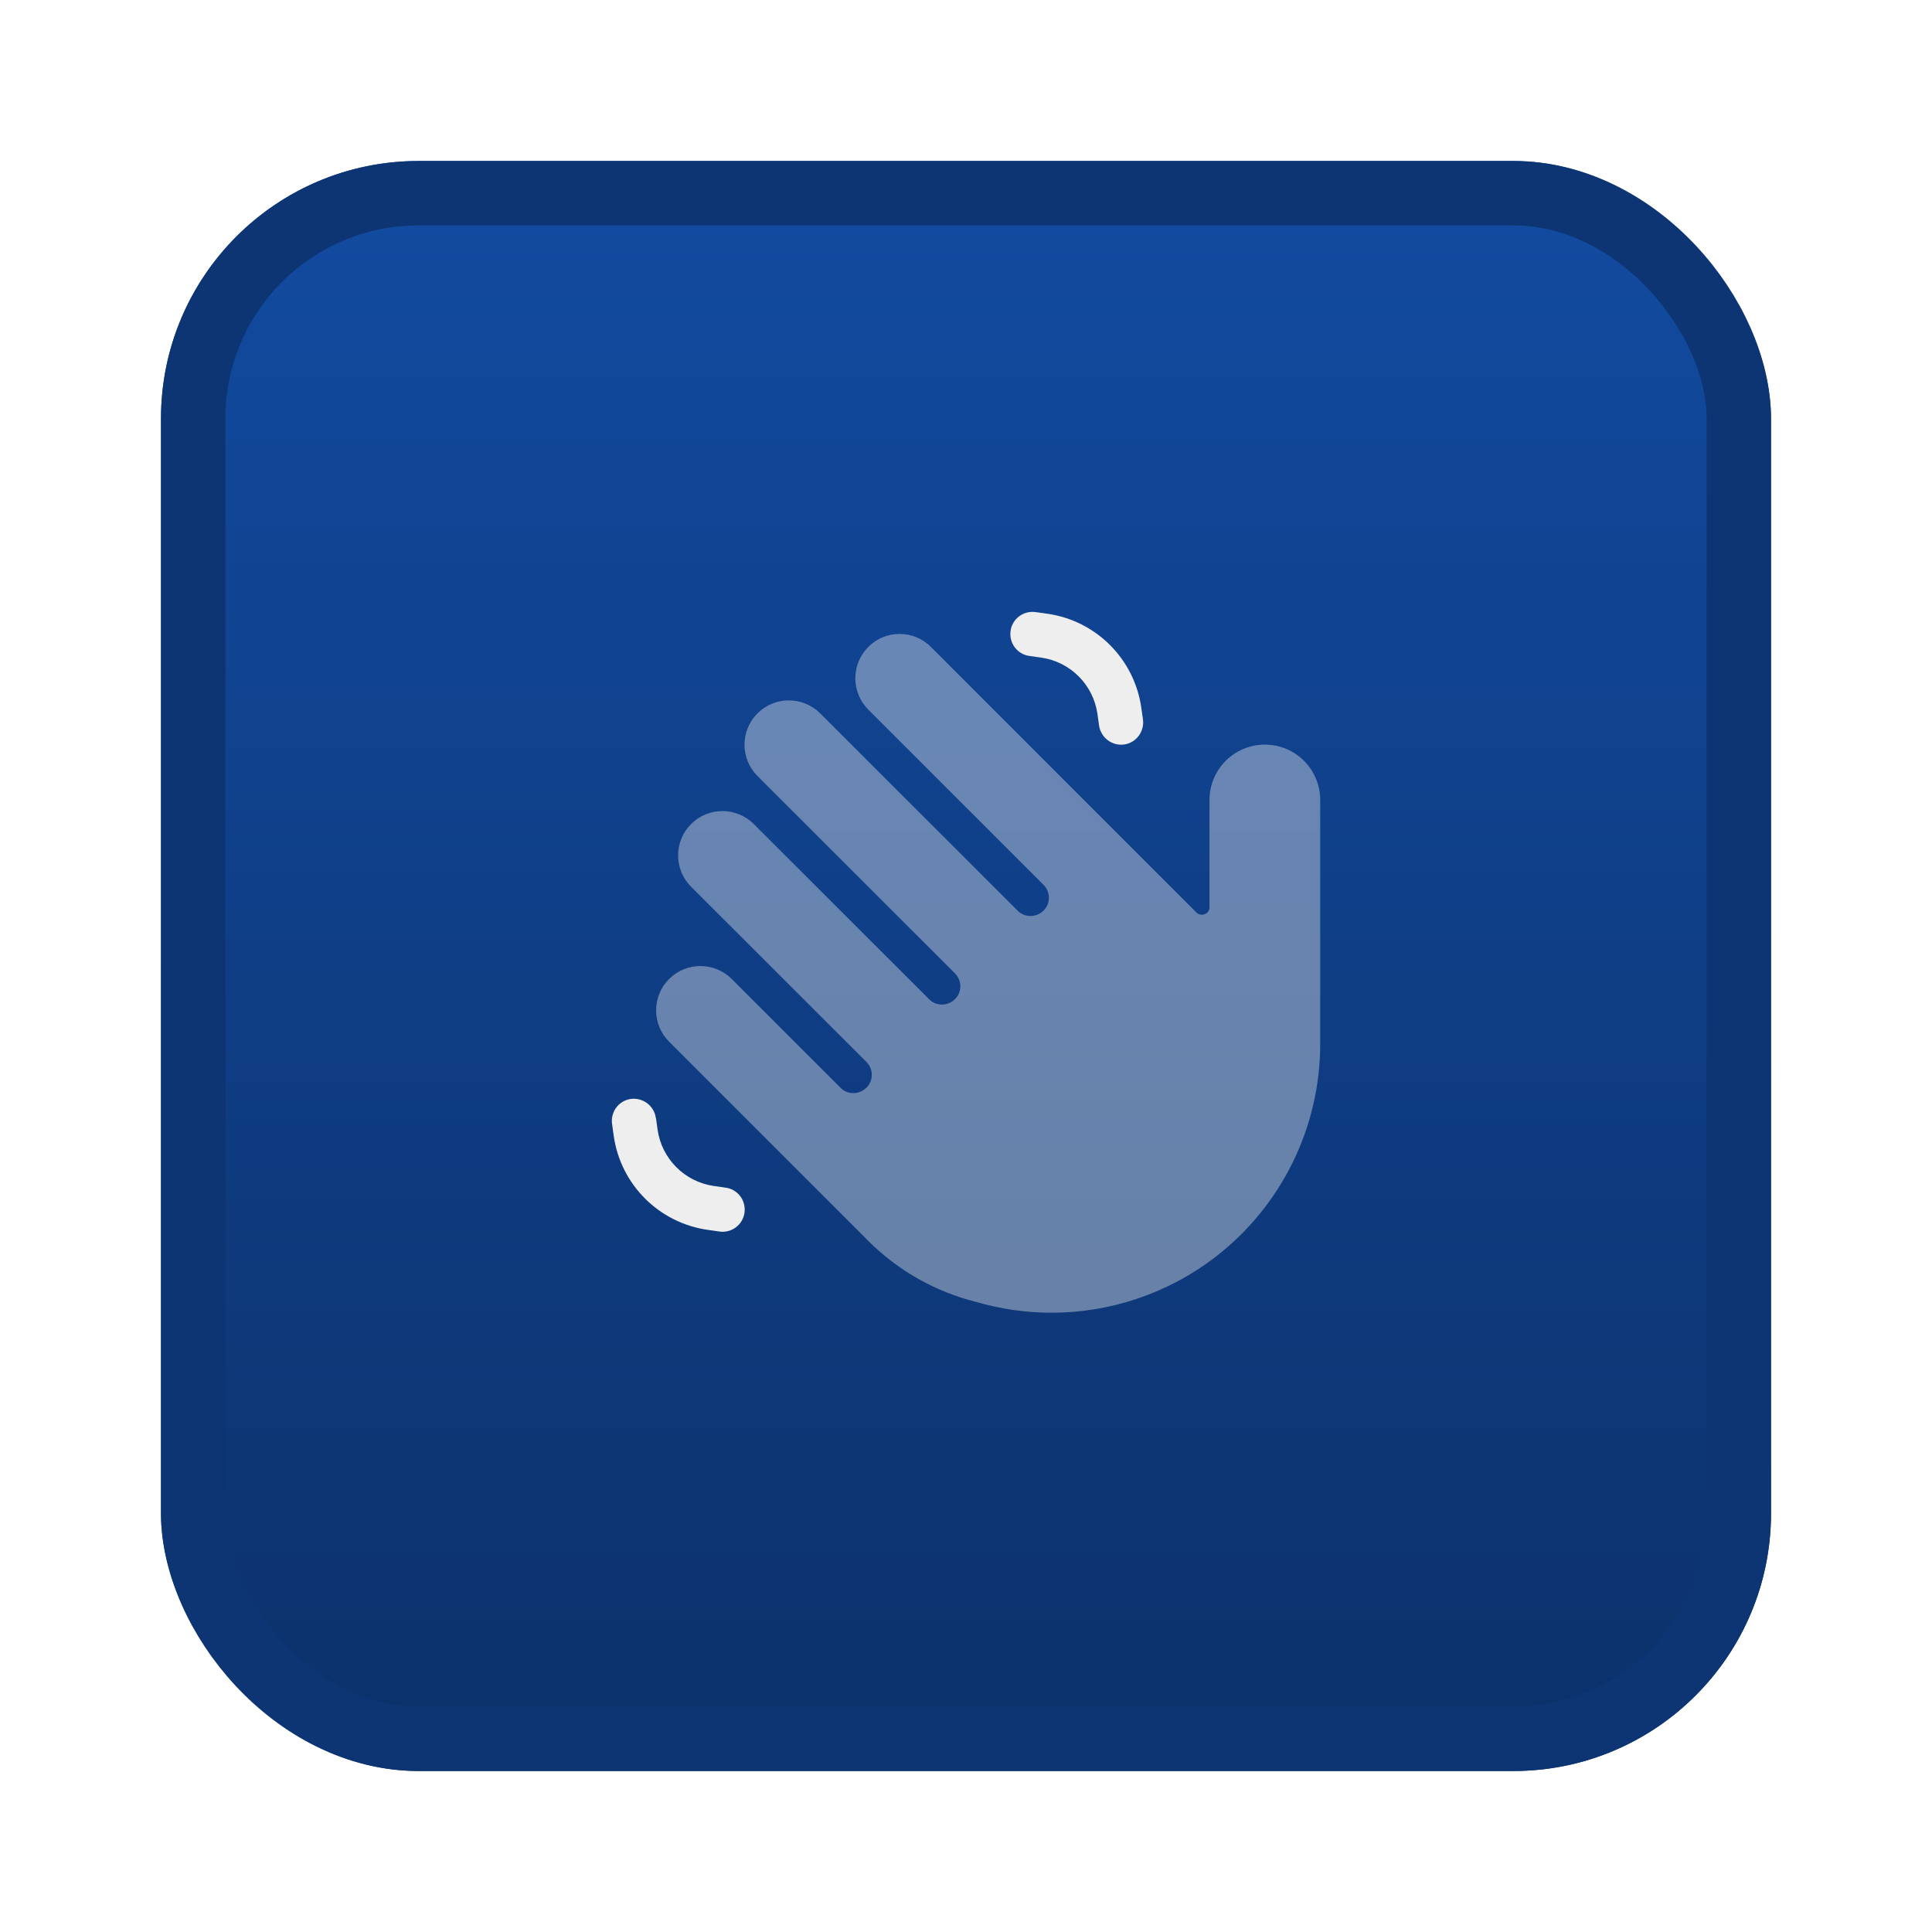 <svg width="60" height="60" viewBox="0 0 60 60" fill="none" xmlns="http://www.w3.org/2000/svg">
<g filter="url(#filter0_d_1_123)">
<rect x="5" y="3" width="50" height="50" rx="8" fill="url(#paint0_linear_1_123)"/>
<rect x="6" y="4" width="48" height="48" rx="7" stroke="#0D3573" stroke-width="2"/>
</g>
<g clip-path="url(#clip0_1_123)" filter="url(#filter1_d_1_123)">
<path opacity="0.4" d="M20.779 28.404C20.242 28.941 20.242 29.813 20.779 30.35L22.154 31.725L26.752 36.323L26.962 36.534C27.916 37.487 29.076 38.119 30.296 38.428C31.066 38.652 31.856 38.768 32.655 38.768C34.447 38.768 36.243 38.192 37.756 37.028C39.801 35.447 41 33.01 41 30.423V22.844C41 21.894 40.231 21.125 39.281 21.125C38.331 21.125 37.562 21.894 37.562 22.844V26.182C37.562 26.384 37.305 26.483 37.158 26.341L28.909 18.091C28.642 17.821 28.29 17.688 27.937 17.688C27.585 17.688 27.233 17.821 26.966 18.091C26.429 18.628 26.429 19.501 26.966 20.038L32.406 25.478C32.63 25.701 32.63 26.062 32.406 26.281C32.183 26.5 31.822 26.505 31.603 26.281L25.471 20.154C24.934 19.617 24.062 19.617 23.524 20.154C22.987 20.691 22.987 21.563 23.524 22.1L29.656 28.228C29.88 28.451 29.88 28.812 29.656 29.031C29.433 29.25 29.072 29.255 28.853 29.031L23.409 23.591C22.871 23.054 21.999 23.054 21.462 23.591C20.925 24.128 20.925 25.001 21.462 25.538L26.906 30.978C27.13 31.201 27.13 31.562 26.906 31.781C26.683 32 26.322 32.005 26.103 31.781L24.1 29.779C23.64 29.319 23.181 28.859 22.725 28.404C22.188 27.867 21.316 27.867 20.779 28.404Z" fill="#EEEEEE"/>
<path d="M34.133 20.536C34.189 20.91 34.537 21.172 34.911 21.121C35.285 21.069 35.547 20.717 35.496 20.343L35.444 19.978C35.229 18.465 34.039 17.275 32.526 17.06L32.161 17.009C31.787 16.957 31.435 17.215 31.384 17.593C31.332 17.971 31.59 18.319 31.968 18.371L32.333 18.422C33.24 18.551 33.953 19.265 34.082 20.171L34.133 20.536ZM20.366 32.714C20.315 32.34 19.962 32.078 19.589 32.129C19.215 32.181 18.953 32.533 19.009 32.911L19.06 33.277C19.275 34.789 20.465 35.979 21.978 36.194L22.343 36.246C22.717 36.302 23.069 36.039 23.121 35.661C23.172 35.283 22.914 34.935 22.536 34.884L22.171 34.832C21.264 34.703 20.551 33.99 20.422 33.083L20.371 32.718L20.366 32.714Z" fill="#EEEEEE"/>
</g>
<defs>
<filter id="filter0_d_1_123" x="0" y="0" width="60" height="60" filterUnits="userSpaceOnUse" color-interpolation-filters="sRGB">
<feFlood flood-opacity="0" result="BackgroundImageFix"/>
<feColorMatrix in="SourceAlpha" type="matrix" values="0 0 0 0 0 0 0 0 0 0 0 0 0 0 0 0 0 0 127 0" result="hardAlpha"/>
<feOffset dy="2"/>
<feGaussianBlur stdDeviation="2.5"/>
<feComposite in2="hardAlpha" operator="out"/>
<feColorMatrix type="matrix" values="0 0 0 0 0 0 0 0 0 0 0 0 0 0 0 0 0 0 0.25 0"/>
<feBlend mode="normal" in2="BackgroundImageFix" result="effect1_dropShadow_1_123"/>
<feBlend mode="normal" in="SourceGraphic" in2="effect1_dropShadow_1_123" result="shape"/>
</filter>
<filter id="filter1_d_1_123" x="14" y="14" width="32" height="32" filterUnits="userSpaceOnUse" color-interpolation-filters="sRGB">
<feFlood flood-opacity="0" result="BackgroundImageFix"/>
<feColorMatrix in="SourceAlpha" type="matrix" values="0 0 0 0 0 0 0 0 0 0 0 0 0 0 0 0 0 0 127 0" result="hardAlpha"/>
<feOffset dy="2"/>
<feGaussianBlur stdDeviation="2.5"/>
<feColorMatrix type="matrix" values="0 0 0 0 0 0 0 0 0 0 0 0 0 0 0 0 0 0 0.25 0"/>
<feBlend mode="normal" in2="BackgroundImageFix" result="effect1_dropShadow_1_123"/>
<feBlend mode="normal" in="SourceGraphic" in2="effect1_dropShadow_1_123" result="shape"/>
</filter>
<linearGradient id="paint0_linear_1_123" x1="30" y1="3" x2="30" y2="53" gradientUnits="userSpaceOnUse">
<stop stop-color="#124BA1"/>
<stop offset="1" stop-color="#0C316A"/>
</linearGradient>
<clipPath id="clip0_1_123">
<rect width="22" height="22" fill="white" transform="translate(19 17)"/>
</clipPath>
</defs>
</svg>
